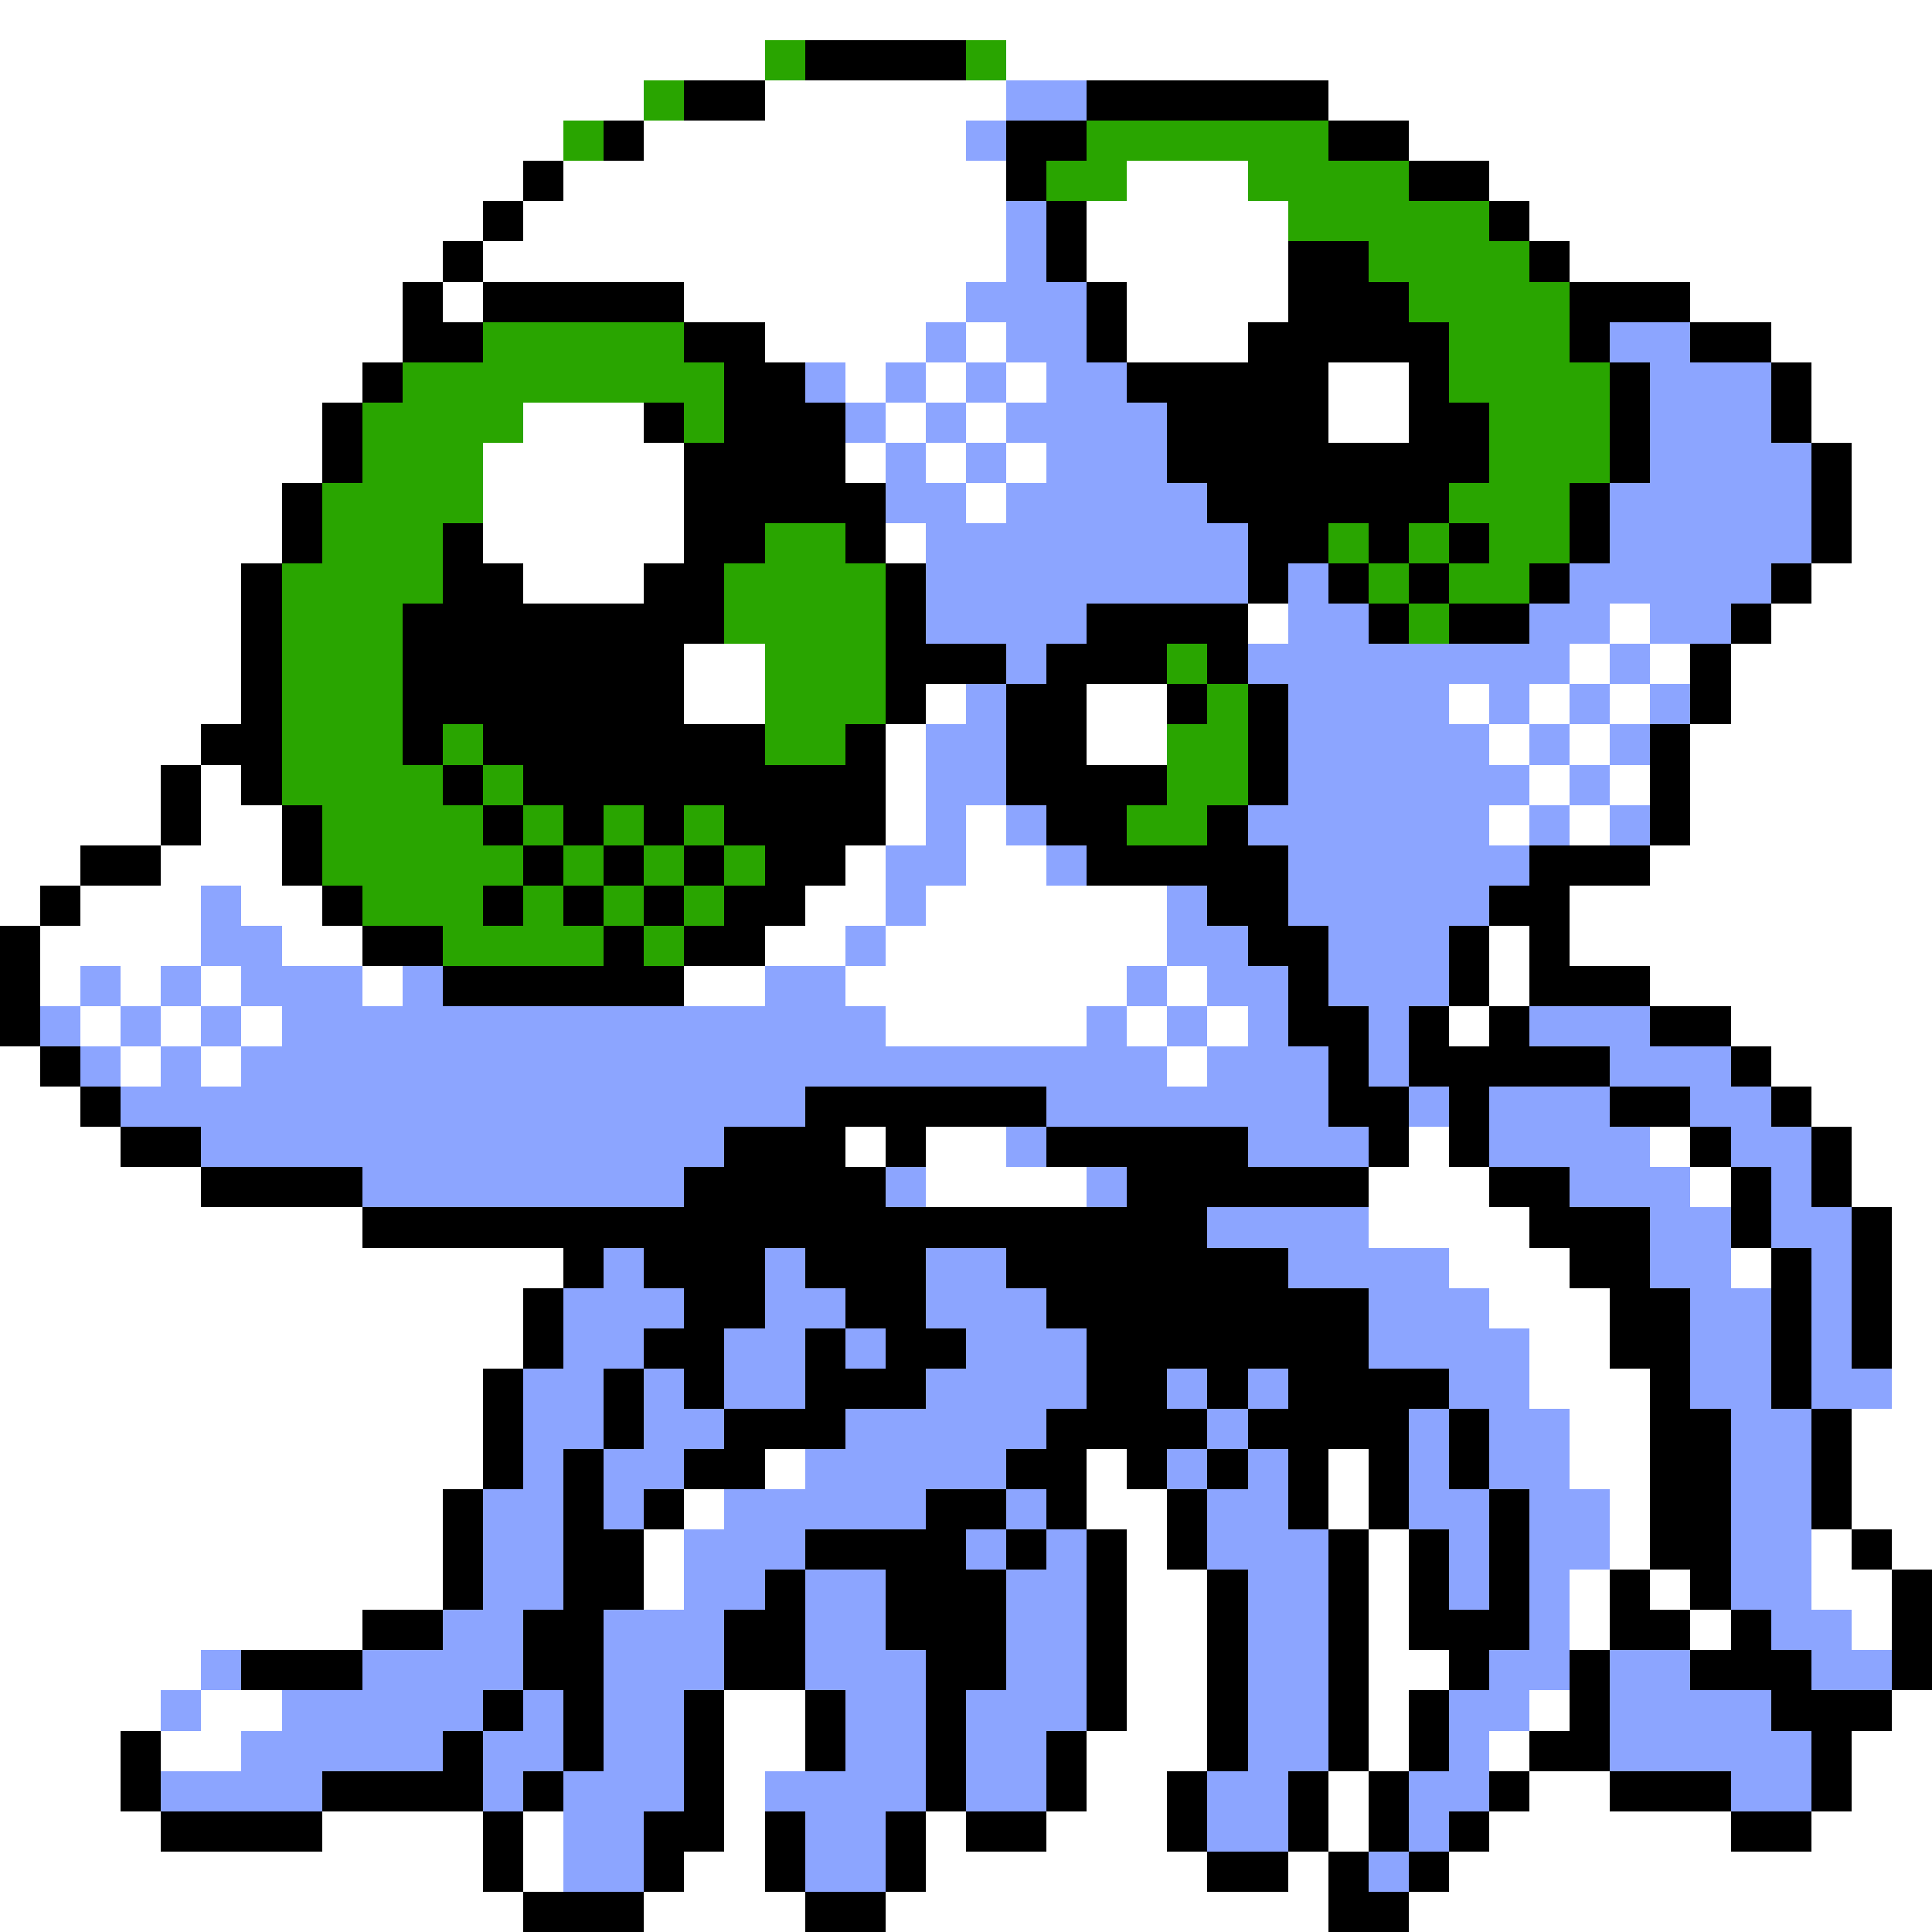 <svg xmlns="http://www.w3.org/2000/svg" viewBox="0 -0.5 48 48" shape-rendering="crispEdges">
<rect x="0" y="-0.5" width="48" height="48" fill="#333333" stroke="none"/>
<path stroke="#ffffff" d="M0 0h48M0 1h19M25 1h23M0 2h16M19 2h6M33 2h15M0 3h14M16 3h8M35 3h13M0 4h13M14 4h11M28 4h3M37 4h11M0 5h12M13 5h12M27 5h5M38 5h10M0 6h11M12 6h13M27 6h5M39 6h9M0 7h10M11 7h1M17 7h7M28 7h4M42 7h6M0 8h10M19 8h4M24 8h1M28 8h3M44 8h4M0 9h9M21 9h1M23 9h1M25 9h1M33 9h2M45 9h3M0 10h8M13 10h3M22 10h1M24 10h1M33 10h2M45 10h3M0 11h8M12 11h5M21 11h1M23 11h1M25 11h1M46 11h2M0 12h7M12 12h5M24 12h1M46 12h2M0 13h7M12 13h5M22 13h1M46 13h2M0 14h6M13 14h3M45 14h3M0 15h6M31 15h1M40 15h1M44 15h4M0 16h6M17 16h2M39 16h1M41 16h1M43 16h5M0 17h6M17 17h2M23 17h1M27 17h2M36 17h1M38 17h1M40 17h1M43 17h5M0 18h5M22 18h1M27 18h2M37 18h1M39 18h1M42 18h6M0 19h4M5 19h1M22 19h1M38 19h1M40 19h1M42 19h6M0 20h4M5 20h2M22 20h1M24 20h1M37 20h1M39 20h1M42 20h6M0 21h2M4 21h3M21 21h1M24 21h2M41 21h7M0 22h1M2 22h3M6 22h2M20 22h2M23 22h6M39 22h9M1 23h4M7 23h2M19 23h2M22 23h7M37 23h1M39 23h9M1 24h1M3 24h1M5 24h1M9 24h1M17 24h2M21 24h7M29 24h1M37 24h1M41 24h7M2 25h1M4 25h1M6 25h1M22 25h5M28 25h1M30 25h1M36 25h1M43 25h5M0 26h1M3 26h1M5 26h1M29 26h1M44 26h4M0 27h2M45 27h3M0 28h3M21 28h1M23 28h2M35 28h1M41 28h1M46 28h2M0 29h5M23 29h4M34 29h3M42 29h1M46 29h2M0 30h9M34 30h4M47 30h1M0 31h14M36 31h3M43 31h1M47 31h1M0 32h13M37 32h3M47 32h1M0 33h13M38 33h2M47 33h1M0 34h12M38 34h3M47 34h1M0 35h12M39 35h2M46 35h2M0 36h12M19 36h1M27 36h1M33 36h1M39 36h2M46 36h2M0 37h11M17 37h1M27 37h2M33 37h1M40 37h1M46 37h2M0 38h11M16 38h1M28 38h1M34 38h1M40 38h1M45 38h1M47 38h1M0 39h11M16 39h1M28 39h2M34 39h1M39 39h1M41 39h1M45 39h2M0 40h9M28 40h2M34 40h1M39 40h1M42 40h1M46 40h1M0 41h5M28 41h2M34 41h2M0 42h4M5 42h2M18 42h2M28 42h2M34 42h1M38 42h1M47 42h1M0 43h3M4 43h2M18 43h2M27 43h3M34 43h1M37 43h1M46 43h2M0 44h3M18 44h1M27 44h2M33 44h1M38 44h2M46 44h2M0 45h4M8 45h4M13 45h1M18 45h1M23 45h1M26 45h3M33 45h1M37 45h6M45 45h3M0 46h12M13 46h1M17 46h2M23 46h7M32 46h1M36 46h12M0 47h13M16 47h4M22 47h11M35 47h13" />
<path stroke="#29a500" d="M19 1h1M24 1h1M16 2h1M14 3h1M27 3h6M26 4h2M31 4h4M32 5h5M34 6h4M35 7h4M12 8h5M36 8h3M10 9h8M36 9h4M9 10h4M17 10h1M37 10h3M9 11h3M37 11h3M8 12h4M36 12h3M8 13h3M19 13h2M33 13h1M35 13h1M37 13h2M7 14h4M18 14h4M34 14h1M36 14h2M7 15h3M18 15h4M35 15h1M7 16h3M19 16h3M29 16h1M7 17h3M19 17h3M30 17h1M7 18h3M11 18h1M19 18h2M29 18h2M7 19h4M12 19h1M29 19h2M8 20h4M13 20h1M15 20h1M17 20h1M28 20h2M8 21h5M14 21h1M16 21h1M18 21h1M9 22h3M13 22h1M15 22h1M17 22h1M11 23h4M16 23h1" />
<path stroke="#000000" d="M20 1h4M17 2h2M27 2h6M15 3h1M25 3h2M33 3h2M13 4h1M25 4h1M35 4h2M12 5h1M26 5h1M37 5h1M11 6h1M26 6h1M32 6h2M38 6h1M10 7h1M12 7h5M27 7h1M32 7h3M39 7h3M10 8h2M17 8h2M27 8h1M31 8h5M39 8h1M42 8h2M9 9h1M18 9h2M28 9h5M35 9h1M40 9h1M44 9h1M8 10h1M16 10h1M18 10h3M29 10h4M35 10h2M40 10h1M44 10h1M8 11h1M17 11h4M29 11h8M40 11h1M45 11h1M7 12h1M17 12h5M30 12h6M39 12h1M45 12h1M7 13h1M11 13h1M17 13h2M21 13h1M31 13h2M34 13h1M36 13h1M39 13h1M45 13h1M6 14h1M11 14h2M16 14h2M22 14h1M31 14h1M33 14h1M35 14h1M38 14h1M44 14h1M6 15h1M10 15h8M22 15h1M27 15h4M34 15h1M36 15h2M43 15h1M6 16h1M10 16h7M22 16h3M26 16h3M30 16h1M42 16h1M6 17h1M10 17h7M22 17h1M25 17h2M29 17h1M31 17h1M42 17h1M5 18h2M10 18h1M12 18h7M21 18h1M25 18h2M31 18h1M41 18h1M4 19h1M6 19h1M11 19h1M13 19h9M25 19h4M31 19h1M41 19h1M4 20h1M7 20h1M12 20h1M14 20h1M16 20h1M18 20h4M26 20h2M30 20h1M41 20h1M2 21h2M7 21h1M13 21h1M15 21h1M17 21h1M19 21h2M27 21h5M38 21h3M1 22h1M8 22h1M12 22h1M14 22h1M16 22h1M18 22h2M30 22h2M37 22h2M0 23h1M9 23h2M15 23h1M17 23h2M31 23h2M36 23h1M38 23h1M0 24h1M11 24h6M32 24h1M36 24h1M38 24h3M0 25h1M32 25h2M35 25h1M37 25h1M41 25h2M1 26h1M33 26h1M35 26h5M43 26h1M2 27h1M20 27h6M33 27h2M36 27h1M40 27h2M44 27h1M3 28h2M18 28h3M22 28h1M26 28h5M34 28h1M36 28h1M42 28h1M45 28h1M5 29h4M17 29h5M28 29h6M37 29h2M43 29h1M45 29h1M9 30h21M38 30h3M43 30h1M46 30h1M14 31h1M16 31h3M20 31h3M25 31h7M39 31h2M44 31h1M46 31h1M13 32h1M17 32h2M21 32h2M26 32h8M40 32h2M44 32h1M46 32h1M13 33h1M16 33h2M20 33h1M22 33h2M27 33h7M40 33h2M44 33h1M46 33h1M12 34h1M15 34h1M17 34h1M20 34h3M27 34h2M30 34h1M32 34h4M41 34h1M44 34h1M12 35h1M15 35h1M18 35h3M26 35h4M31 35h4M36 35h1M41 35h2M45 35h1M12 36h1M14 36h1M17 36h2M25 36h2M28 36h1M30 36h1M32 36h1M34 36h1M36 36h1M41 36h2M45 36h1M11 37h1M14 37h1M16 37h1M23 37h2M26 37h1M29 37h1M32 37h1M34 37h1M37 37h1M41 37h2M45 37h1M11 38h1M14 38h2M20 38h4M25 38h1M27 38h1M29 38h1M33 38h1M35 38h1M37 38h1M41 38h2M46 38h1M11 39h1M14 39h2M19 39h1M22 39h3M27 39h1M30 39h1M33 39h1M35 39h1M37 39h1M40 39h1M42 39h1M47 39h1M9 40h2M13 40h2M18 40h2M22 40h3M27 40h1M30 40h1M33 40h1M35 40h3M40 40h2M43 40h1M47 40h1M6 41h3M13 41h2M18 41h2M23 41h2M27 41h1M30 41h1M33 41h1M36 41h1M39 41h1M42 41h3M47 41h1M12 42h1M14 42h1M17 42h1M20 42h1M23 42h1M27 42h1M30 42h1M33 42h1M35 42h1M39 42h1M44 42h3M3 43h1M11 43h1M14 43h1M17 43h1M20 43h1M23 43h1M26 43h1M30 43h1M33 43h1M35 43h1M38 43h2M45 43h1M3 44h1M8 44h4M13 44h1M17 44h1M23 44h1M26 44h1M29 44h1M32 44h1M34 44h1M37 44h1M40 44h3M45 44h1M4 45h4M12 45h1M16 45h2M19 45h1M22 45h1M24 45h2M29 45h1M32 45h1M34 45h1M36 45h1M43 45h2M12 46h1M16 46h1M19 46h1M22 46h1M30 46h2M33 46h1M35 46h1M13 47h3M20 47h2M33 47h2" />
<path stroke="#8ca5ff" d="M25 2h2M24 3h1M25 5h1M25 6h1M24 7h3M23 8h1M25 8h2M40 8h2M20 9h1M22 9h1M24 9h1M26 9h2M41 9h3M21 10h1M23 10h1M25 10h4M41 10h3M22 11h1M24 11h1M26 11h3M41 11h4M22 12h2M25 12h5M40 12h5M23 13h8M40 13h5M23 14h8M32 14h1M39 14h5M23 15h4M32 15h2M38 15h2M41 15h2M25 16h1M31 16h8M40 16h1M24 17h1M32 17h4M37 17h1M39 17h1M41 17h1M23 18h2M32 18h5M38 18h1M40 18h1M23 19h2M32 19h6M39 19h1M23 20h1M25 20h1M31 20h6M38 20h1M40 20h1M22 21h2M26 21h1M32 21h6M5 22h1M22 22h1M29 22h1M32 22h5M5 23h2M21 23h1M29 23h2M33 23h3M2 24h1M4 24h1M6 24h3M10 24h1M19 24h2M28 24h1M30 24h2M33 24h3M1 25h1M3 25h1M5 25h1M7 25h15M27 25h1M29 25h1M31 25h1M34 25h1M38 25h3M2 26h1M4 26h1M6 26h23M30 26h3M34 26h1M40 26h3M3 27h17M26 27h7M35 27h1M37 27h3M42 27h2M5 28h13M25 28h1M31 28h3M37 28h4M43 28h2M9 29h8M22 29h1M27 29h1M39 29h3M44 29h1M30 30h4M41 30h2M44 30h2M15 31h1M19 31h1M23 31h2M32 31h4M41 31h2M45 31h1M14 32h3M19 32h2M23 32h3M34 32h3M42 32h2M45 32h1M14 33h2M18 33h2M21 33h1M24 33h3M34 33h4M42 33h2M45 33h1M13 34h2M16 34h1M18 34h2M23 34h4M29 34h1M31 34h1M36 34h2M42 34h2M45 34h2M13 35h2M16 35h2M21 35h5M30 35h1M35 35h1M37 35h2M43 35h2M13 36h1M15 36h2M20 36h5M29 36h1M31 36h1M35 36h1M37 36h2M43 36h2M12 37h2M15 37h1M18 37h5M25 37h1M30 37h2M35 37h2M38 37h2M43 37h2M12 38h2M17 38h3M24 38h1M26 38h1M30 38h3M36 38h1M38 38h2M43 38h2M12 39h2M17 39h2M20 39h2M25 39h2M31 39h2M36 39h1M38 39h1M43 39h2M11 40h2M15 40h3M20 40h2M25 40h2M31 40h2M38 40h1M44 40h2M5 41h1M9 41h4M15 41h3M20 41h3M25 41h2M31 41h2M37 41h2M40 41h2M45 41h2M4 42h1M7 42h5M13 42h1M15 42h2M21 42h2M24 42h3M31 42h2M36 42h2M40 42h4M6 43h5M12 43h2M15 43h2M21 43h2M24 43h2M31 43h2M36 43h1M40 43h5M4 44h4M12 44h1M14 44h3M19 44h4M24 44h2M30 44h2M35 44h2M43 44h2M14 45h2M20 45h2M30 45h2M35 45h1M14 46h2M20 46h2M34 46h1" />
</svg>